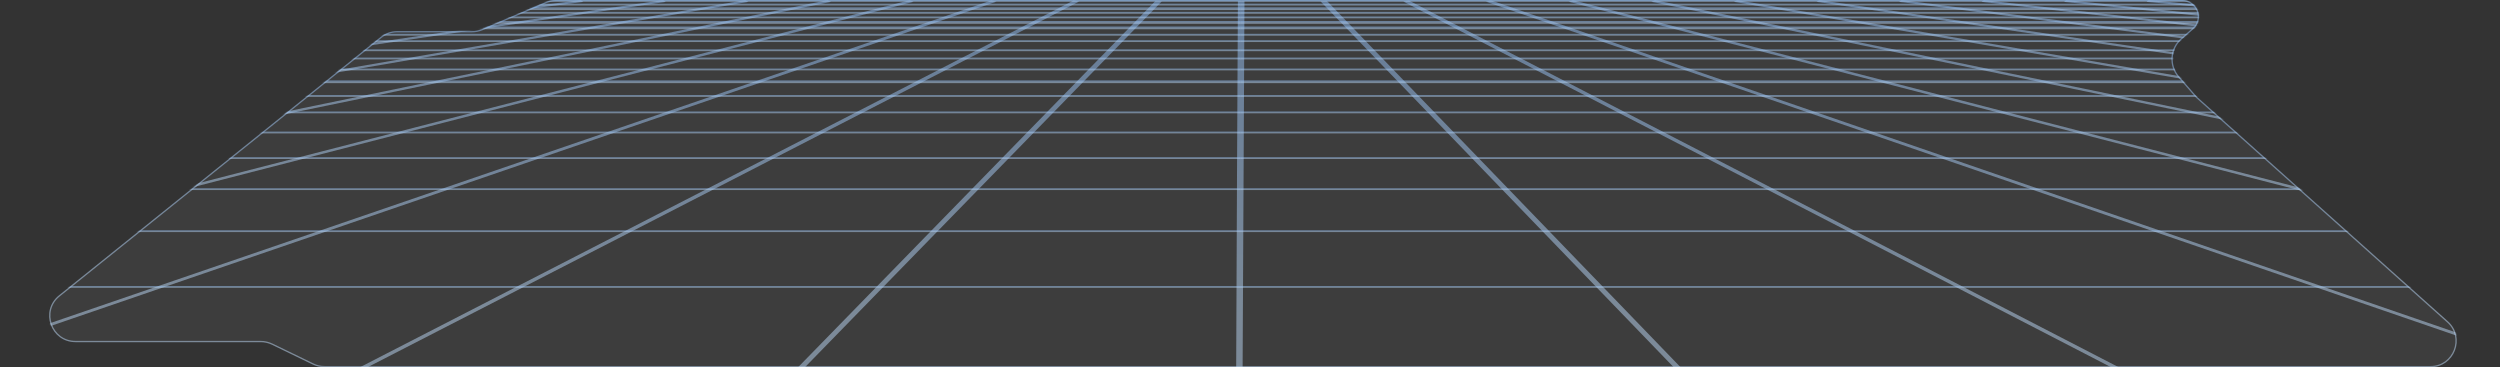 <svg width="1899" height="279" viewBox="0 0 1899 279" fill="none" xmlns="http://www.w3.org/2000/svg">
<rect x="0" y="0" width="1899" height="279" fill="#333333" stroke="none"/>
<path d="M289.193 28.005C292.744 25.152 297.163 23.597 301.718 23.597H358.469C361.156 23.597 363.815 23.056 366.288 22.006L414.355 1.591C416.827 0.541 419.486 0 422.173 0H1657.74C1664.72 0 1670.39 5.663 1670.39 12.648C1670.39 16.298 1668.81 19.77 1666.06 22.172L1657.24 29.885C1648.93 37.147 1648.07 49.768 1655.32 58.086L1668.82 73.567L1859.47 244.093C1873.16 256.333 1864.5 279 1846.14 279H246.485C243.464 279 240.482 278.315 237.763 276.998L206.646 261.917C203.927 260.599 200.945 259.914 197.924 259.914H57.332C38.447 259.914 30.084 236.149 44.807 224.322L289.193 28.005Z" fill="white" fill-opacity="0.05"/>
<path d="M1668.44 73.896L1668.46 73.919L1668.49 73.94L1859.14 244.466C1872.48 256.4 1864.04 278.5 1846.14 278.5H246.485C243.539 278.5 240.632 277.833 237.981 276.548L206.865 261.467C204.078 260.116 201.021 259.414 197.924 259.414H57.332C38.919 259.414 30.765 236.243 45.12 224.712L289.506 28.395C292.969 25.613 297.277 24.097 301.718 24.097H358.469C361.223 24.097 363.948 23.542 366.483 22.466L414.55 2.052C416.961 1.028 419.553 0.5 422.173 0.5H1657.74C1664.45 0.5 1669.89 5.939 1669.89 12.648C1669.89 16.154 1668.37 19.488 1665.73 21.795L1656.91 29.508C1648.39 36.952 1647.51 49.888 1654.95 58.414L1668.44 73.896Z" stroke="url(#paint0_linear_2054_14585)" stroke-opacity="0.5"/>
<mask id="mask0_2054_14585" style="mask-type:alpha" maskUnits="userSpaceOnUse" x="37" y="0" width="1830" height="279">
<path d="M289.193 28.005C292.744 25.152 297.163 23.597 301.718 23.597H358.469C361.156 23.597 363.815 23.056 366.288 22.006L414.355 1.591C416.827 0.541 419.486 0 422.173 0H1657.74C1664.72 0 1670.39 5.663 1670.39 12.648C1670.39 16.298 1668.81 19.77 1666.06 22.172L1657.24 29.885C1648.93 37.147 1648.07 49.768 1655.32 58.086L1668.82 73.567L1859.47 244.093C1873.16 256.333 1864.5 279 1846.14 279H246.485C243.464 279 240.482 278.315 237.763 276.998L206.646 261.917C203.927 260.599 200.945 259.914 197.924 259.914H57.332C38.447 259.914 30.084 236.149 44.807 224.322L289.193 28.005Z" fill="url(#paint1_linear_2054_14585)"/>
</mask>
<g mask="url(#mask0_2054_14585)">
<mask id="mask1_2054_14585" style="mask-type:luminance" maskUnits="userSpaceOnUse" x="0" y="0" width="69" height="7">
<path d="M0.5 0H68.898V6.387H0.5V0Z" fill="white"/>
</mask>
<g mask="url(#mask1_2054_14585)">
<path d="M65.96 0.016L0.615 4.828V6.372L67.194 1.473L65.96 0.016Z" fill="url(#paint2_linear_2054_14585)" fill-opacity="0.5"/>
</g>
<mask id="mask2_2054_14585" style="mask-type:luminance" maskUnits="userSpaceOnUse" x="0" y="0" width="131" height="13">
<path d="M0.5 0H130.783V12.23H0.5V0Z" fill="white"/>
</mask>
<g mask="url(#mask2_2054_14585)">
<path d="M128.544 0.016L0.615 10.165V11.709L129.779 1.473L128.544 0.016Z" fill="url(#paint3_linear_2054_14585)" fill-opacity="0.5"/>
</g>
<mask id="mask3_2054_14585" style="mask-type:luminance" maskUnits="userSpaceOnUse" x="0" y="0" width="193" height="19">
<path d="M0.5 0H192.667V18.073H0.5V0Z" fill="white"/>
</mask>
<g mask="url(#mask3_2054_14585)">
<path d="M191.078 0.034L0.615 16.376V17.94L192.426 1.472L191.078 0.034Z" fill="url(#paint4_linear_2054_14585)" fill-opacity="0.5"/>
</g>
<mask id="mask4_2054_14585" style="mask-type:luminance" maskUnits="userSpaceOnUse" x="0" y="0" width="258" height="26">
<path d="M0.5 0H257.809V25.863H0.5V0Z" fill="white"/>
</mask>
<g mask="url(#mask4_2054_14585)">
<path d="M253.611 0.034L0.615 23.714V25.293L255.074 1.457L253.611 0.034Z" fill="url(#paint5_linear_2054_14585)" fill-opacity="0.5"/>
</g>
<mask id="mask5_2054_14585" style="mask-type:luminance" maskUnits="userSpaceOnUse" x="0" y="0" width="320" height="35">
<path d="M0.5 0H319.693V34.628H0.5V0Z" fill="white"/>
</mask>
<g mask="url(#mask5_2054_14585)">
<path d="M316.131 0.034L0.615 32.528V34.126L317.722 1.457L316.131 0.034Z" fill="url(#paint6_linear_2054_14585)" fill-opacity="0.5"/>
</g>
<mask id="mask6_2054_14585" style="mask-type:luminance" maskUnits="userSpaceOnUse" x="0" y="0" width="382" height="46">
<path d="M0.5 0H381.578V45.34H0.5V0Z" fill="white"/>
</mask>
<g mask="url(#mask6_2054_14585)">
<path d="M378.601 0.049L0.615 43.304V44.902L380.42 1.437L378.601 0.049Z" fill="url(#paint7_linear_2054_14585)" fill-opacity="0.5"/>
</g>
<mask id="mask7_2054_14585" style="mask-type:luminance" maskUnits="userSpaceOnUse" x="0" y="0" width="444" height="59">
<path d="M0.5 0H443.462V58.973H0.5V0Z" fill="white"/>
</mask>
<g mask="url(#mask7_2054_14585)">
<path d="M441.134 0.049L0.615 56.766V58.402L443.068 1.437L441.134 0.049Z" fill="url(#paint8_linear_2054_14585)" fill-opacity="0.5"/>
</g>
<mask id="mask8_2054_14585" style="mask-type:luminance" maskUnits="userSpaceOnUse" x="0" y="0" width="509" height="77">
<path d="M0.5 0H508.603V76.502H0.5V0Z" fill="white"/>
</mask>
<g mask="url(#mask8_2054_14585)">
<path d="M503.604 0.068L0.615 74.06V75.726L505.767 1.419L503.604 0.068Z" fill="url(#paint9_linear_2054_14585)" fill-opacity="0.5"/>
</g>
<mask id="mask9_2054_14585" style="mask-type:luminance" maskUnits="userSpaceOnUse" x="0" y="0" width="571" height="99">
<path d="M0.5 0H570.488V98.9H0.5V0Z" fill="white"/>
</mask>
<g mask="url(#mask9_2054_14585)">
<path d="M566.01 0.103L0.615 97.123V98.847L568.542 1.403L566.01 0.103Z" fill="url(#paint10_linear_2054_14585)" fill-opacity="0.5"/>
</g>
<mask id="mask10_2054_14585" style="mask-type:luminance" maskUnits="userSpaceOnUse" x="0" y="0" width="633" height="133">
<path d="M0.5 0H632.372V132.01H0.5V0Z" fill="white"/>
</mask>
<g mask="url(#mask10_2054_14585)">
<path d="M628.416 0.122L0.615 129.389V131.215L631.304 1.37L628.416 0.122Z" fill="url(#paint11_linear_2054_14585)" fill-opacity="0.5"/>
</g>
<mask id="mask11_2054_14585" style="mask-type:luminance" maskUnits="userSpaceOnUse" x="0" y="0" width="695" height="181">
<path d="M0.5 0H694.257V180.701H0.5V0Z" fill="white"/>
</mask>
<g mask="url(#mask11_2054_14585)">
<path d="M690.835 0.175L0.615 177.768V179.735L694.066 1.316L690.835 0.175Z" fill="url(#paint12_linear_2054_14585)" fill-opacity="0.5"/>
</g>
<mask id="mask12_2054_14585" style="mask-type:luminance" maskUnits="userSpaceOnUse" x="0" y="0" width="760" height="262">
<path d="M0.5 0H759.398V261.528H0.5V0Z" fill="white"/>
</mask>
<g mask="url(#mask12_2054_14585)">
<path d="M753.126 0.264L0.615 258.307V260.59L756.943 1.245L753.126 0.264Z" fill="url(#paint13_linear_2054_14585)" fill-opacity="0.5"/>
</g>
<mask id="mask13_2054_14585" style="mask-type:luminance" maskUnits="userSpaceOnUse" x="270" y="0" width="552" height="279">
<path d="M270.834 0H821.279V279H270.834V0Z" fill="white"/>
</mask>
<g mask="url(#mask13_2054_14585)">
<path d="M815.481 0.368L273.217 279.056H278.968L819.769 1.121L815.481 0.368Z" fill="url(#paint14_linear_2054_14585)" fill-opacity="0.5"/>
</g>
<mask id="mask14_2054_14585" style="mask-type:luminance" maskUnits="userSpaceOnUse" x="603" y="0" width="281" height="280">
<path d="M603.055 0.545H883.163V279.001H603.055V0.545Z" fill="white"/>
</mask>
<g mask="url(#mask14_2054_14585)">
<path d="M877.822 0.545L606.111 279.058H611.34L882.581 0.948L877.822 0.545Z" fill="url(#paint15_linear_2054_14585)" fill-opacity="0.5"/>
</g>
<mask id="mask15_2054_14585" style="mask-type:luminance" maskUnits="userSpaceOnUse" x="938" y="0" width="11" height="280">
<path d="M938.537 0.545H948.308V279.001H938.537V0.545Z" fill="white"/>
</mask>
<g mask="url(#mask15_2054_14585)">
<path d="M940.298 0.754L938.898 279.058H943.886L945.298 0.754H940.298Z" fill="url(#paint16_linear_2054_14585)" fill-opacity="0.5"/>
</g>
<path d="M0.5 9.022H942.192V10.41H0.5V9.022Z" fill="url(#paint17_linear_2054_14585)" fill-opacity="0.5"/>
<path d="M0.5 5.552H942.192V7.634H0.5V5.552Z" fill="url(#paint18_linear_2054_14585)" fill-opacity="0.5"/>
<path d="M0.5 2.776H942.192V4.164H0.5V2.776Z" fill="url(#paint19_linear_2054_14585)" fill-opacity="0.5"/>
<mask id="mask16_2054_14585" style="mask-type:luminance" maskUnits="userSpaceOnUse" x="0" y="0" width="946" height="2">
<path d="M0.5 0H945.051V1.518H0.5V0Z" fill="white"/>
</mask>
<g mask="url(#mask16_2054_14585)">
<path d="M0.615 0H942.826V1.491H0.615V0Z" fill="url(#paint20_linear_2054_14585)" fill-opacity="0.5"/>
</g>
<path d="M0.5 12.492H942.192V13.88H0.5V12.492Z" fill="url(#paint21_linear_2054_14585)" fill-opacity="0.5"/>
<path d="M0.5 15.963H942.192V18.045H0.5V15.963Z" fill="url(#paint22_linear_2054_14585)" fill-opacity="0.5"/>
<path d="M0.5 20.127H942.192V22.209H0.5V20.127Z" fill="url(#paint23_linear_2054_14585)" fill-opacity="0.5"/>
<path d="M0.5 25.679H942.192V27.067H0.5V25.679Z" fill="url(#paint24_linear_2054_14585)" fill-opacity="0.5"/>
<path d="M0.5 30.537H942.192V31.925H0.5V30.537Z" fill="url(#paint25_linear_2054_14585)" fill-opacity="0.5"/>
<path d="M0.5 37.478H942.192V38.866H0.5V37.478Z" fill="url(#paint26_linear_2054_14585)" fill-opacity="0.5"/>
<path d="M0.5 43.724H942.192V45.112H0.5V43.724Z" fill="url(#paint27_linear_2054_14585)" fill-opacity="0.5"/>
<path d="M0.5 52.052H942.192V53.44H0.5V52.052Z" fill="url(#paint28_linear_2054_14585)" fill-opacity="0.5"/>
<path d="M0.5 61.074H942.192V63.156H0.5V61.074Z" fill="url(#paint29_linear_2054_14585)" fill-opacity="0.5"/>
<path d="M0.5 72.179H942.192V73.567H0.5V72.179Z" fill="url(#paint30_linear_2054_14585)" fill-opacity="0.5"/>
<path d="M0.5 84.672H942.192V86.06H0.5V84.672Z" fill="url(#paint31_linear_2054_14585)" fill-opacity="0.5"/>
<path d="M0.5 99.94H942.192V101.328H0.5V99.94Z" fill="url(#paint32_linear_2054_14585)" fill-opacity="0.5"/>
<path d="M0.5 119.373H942.192V120.761H0.5V119.373Z" fill="url(#paint33_linear_2054_14585)" fill-opacity="0.5"/>
<path d="M0.5 142.97H942.192V144.358H0.5V142.97Z" fill="url(#paint34_linear_2054_14585)" fill-opacity="0.5"/>
<path d="M0.5 174.896H941.148V176.284H0.5V174.896Z" fill="url(#paint35_linear_2054_14585)" fill-opacity="0.5"/>
<path d="M0.5 217.231H941.148V218.619H0.5V217.231Z" fill="url(#paint36_linear_2054_14585)" fill-opacity="0.5"/>
<mask id="mask17_2054_14585" style="mask-type:luminance" maskUnits="userSpaceOnUse" x="1000" y="0" width="278" height="280">
<path d="M1000.42 0.545H1277.27V279.001H1000.42V0.545Z" fill="white"/>
</mask>
<g mask="url(#mask17_2054_14585)">
<path d="M1003 0.948L1271.43 279.058H1276.66L1007.76 0.545L1003 0.948Z" fill="url(#paint37_linear_2054_14585)" fill-opacity="0.5"/>
</g>
<mask id="mask18_2054_14585" style="mask-type:luminance" maskUnits="userSpaceOnUse" x="1065" y="0" width="548" height="279">
<path d="M1065.56 0H1612.75V279H1065.56V0Z" fill="white"/>
</mask>
<g mask="url(#mask18_2054_14585)">
<path d="M1065.83 1.121L1603.81 279.056H1609.56L1070.1 0.368L1065.83 1.121Z" fill="url(#paint38_linear_2054_14585)" fill-opacity="0.5"/>
</g>
<mask id="mask19_2054_14585" style="mask-type:luminance" maskUnits="userSpaceOnUse" x="1127" y="0" width="750" height="259">
<path d="M1127.45 0H1876.58V258.607H1127.45V0Z" fill="white"/>
</mask>
<g mask="url(#mask19_2054_14585)">
<path d="M1128.65 1.245L1876.46 258.555V256.272L1132.46 0.264L1128.65 1.245Z" fill="url(#paint39_linear_2054_14585)" fill-opacity="0.5"/>
</g>
<mask id="mask20_2054_14585" style="mask-type:luminance" maskUnits="userSpaceOnUse" x="1189" y="0" width="688" height="179">
<path d="M1189.33 0H1876.57V178.753H1189.33V0Z" fill="white"/>
</mask>
<g mask="url(#mask20_2054_14585)">
<path d="M1191.52 1.316L1876.46 178.015V176.03L1194.75 0.175L1191.52 1.316Z" fill="url(#paint40_linear_2054_14585)" fill-opacity="0.5"/>
</g>
<mask id="mask21_2054_14585" style="mask-type:luminance" maskUnits="userSpaceOnUse" x="1251" y="0" width="626" height="131">
<path d="M1251.22 0H1876.57V130.062H1251.22V0Z" fill="white"/>
</mask>
<g mask="url(#mask21_2054_14585)">
<path d="M1254.29 1.37L1876.46 129.724V127.917L1257.17 0.122L1254.29 1.37Z" fill="url(#paint41_linear_2054_14585)" fill-opacity="0.5"/>
</g>
<mask id="mask22_2054_14585" style="mask-type:luminance" maskUnits="userSpaceOnUse" x="1316" y="0" width="561" height="98">
<path d="M1316.36 0H1876.57V97.926H1316.36V0Z" fill="white"/>
</mask>
<g mask="url(#mask22_2054_14585)">
<path d="M1317.06 1.403L1876.46 97.565V95.826L1319.58 0.103L1317.06 1.403Z" fill="url(#paint42_linear_2054_14585)" fill-opacity="0.5"/>
</g>
<mask id="mask23_2054_14585" style="mask-type:luminance" maskUnits="userSpaceOnUse" x="1378" y="0" width="499" height="76">
<path d="M1378.24 0H1876.57V75.528H1378.24V0Z" fill="white"/>
</mask>
<g mask="url(#mask23_2054_14585)">
<path d="M1379.82 1.419L1876.46 74.585V72.919L1381.98 0.068L1379.82 1.419Z" fill="url(#paint43_linear_2054_14585)" fill-opacity="0.5"/>
</g>
<mask id="mask24_2054_14585" style="mask-type:luminance" maskUnits="userSpaceOnUse" x="1440" y="0" width="437" height="58">
<path d="M1440.13 0H1876.57V57.999H1440.13V0Z" fill="white"/>
</mask>
<g mask="url(#mask24_2054_14585)">
<path d="M1442.52 1.437L1876.46 57.364V55.732L1444.45 0.049L1442.52 1.437Z" fill="url(#paint44_linear_2054_14585)" fill-opacity="0.5"/>
</g>
<mask id="mask25_2054_14585" style="mask-type:luminance" maskUnits="userSpaceOnUse" x="1502" y="0" width="375" height="45">
<path d="M1502.01 0H1876.57V44.366H1502.01V0Z" fill="white"/>
</mask>
<g mask="url(#mask25_2054_14585)">
<path d="M1505.16 1.437L1876.45 43.989V42.372L1506.98 0.049L1505.16 1.437Z" fill="url(#paint45_linear_2054_14585)" fill-opacity="0.5"/>
</g>
<mask id="mask26_2054_14585" style="mask-type:luminance" maskUnits="userSpaceOnUse" x="1567" y="0" width="310" height="34">
<path d="M1567.15 0H1876.58V33.654H1567.15V0Z" fill="white"/>
</mask>
<g mask="url(#mask26_2054_14585)">
<path d="M1567.86 1.457L1876.46 33.281V31.683L1569.45 0.034L1567.86 1.457Z" fill="url(#paint46_linear_2054_14585)" fill-opacity="0.5"/>
</g>
<mask id="mask27_2054_14585" style="mask-type:luminance" maskUnits="userSpaceOnUse" x="1629" y="0" width="248" height="25">
<path d="M1629.03 0H1876.57V24.89H1629.03V0Z" fill="white"/>
</mask>
<g mask="url(#mask27_2054_14585)">
<path d="M1630.51 1.457L1876.46 24.505V22.942L1631.98 0.034L1630.51 1.457Z" fill="url(#paint47_linear_2054_14585)" fill-opacity="0.5"/>
</g>
<mask id="mask28_2054_14585" style="mask-type:luminance" maskUnits="userSpaceOnUse" x="1690" y="0" width="187" height="19">
<path d="M1690.92 0H1876.58V18.073H1690.92V0Z" fill="white"/>
</mask>
<g mask="url(#mask28_2054_14585)">
<path d="M1693.16 1.472L1876.46 17.221V15.657L1694.51 0.034L1693.16 1.472Z" fill="url(#paint48_linear_2054_14585)" fill-opacity="0.5"/>
</g>
<mask id="mask29_2054_14585" style="mask-type:luminance" maskUnits="userSpaceOnUse" x="1752" y="0" width="125" height="12">
<path d="M1752.81 0H1876.58V11.256H1752.81V0Z" fill="white"/>
</mask>
<g mask="url(#mask29_2054_14585)">
<path d="M1755.81 1.473L1876.46 11.04V9.495L1757.09 0.016L1755.81 1.473Z" fill="url(#paint49_linear_2054_14585)" fill-opacity="0.5"/>
</g>
<mask id="mask30_2054_14585" style="mask-type:luminance" maskUnits="userSpaceOnUse" x="1817" y="0" width="60" height="7">
<path d="M1817.95 0H1876.57V6.387H1817.95V0Z" fill="white"/>
</mask>
<g mask="url(#mask30_2054_14585)">
<path d="M1818.39 1.473L1876.46 5.741V4.211L1819.62 0.016L1818.39 1.473Z" fill="url(#paint50_linear_2054_14585)" fill-opacity="0.5"/>
</g>
<path d="M942.191 9.022H1876.58V10.411H942.191V9.022Z" fill="url(#paint51_linear_2054_14585)" fill-opacity="0.5"/>
<path d="M942.191 5.552H1876.58V7.634H942.191V5.552Z" fill="url(#paint52_linear_2054_14585)" fill-opacity="0.5"/>
<path d="M942.191 2.776H1876.58V4.164H942.191V2.776Z" fill="url(#paint53_linear_2054_14585)" fill-opacity="0.5"/>
<mask id="mask31_2054_14585" style="mask-type:luminance" maskUnits="userSpaceOnUse" x="941" y="0" width="936" height="2">
<path d="M941.793 0H1876.57V1.518H941.793V0Z" fill="white"/>
</mask>
<g mask="url(#mask31_2054_14585)">
<path d="M942.826 0H1876.46V1.491H942.826V0Z" fill="url(#paint54_linear_2054_14585)" fill-opacity="0.5"/>
</g>
<path d="M942.191 12.492H1876.58V13.88H942.191V12.492Z" fill="url(#paint55_linear_2054_14585)" fill-opacity="0.5"/>
<path d="M942.191 15.963H1876.58V18.045H942.191V15.963Z" fill="url(#paint56_linear_2054_14585)" fill-opacity="0.5"/>
<path d="M942.191 20.127H1876.58V22.209H942.191V20.127Z" fill="url(#paint57_linear_2054_14585)" fill-opacity="0.5"/>
<path d="M942.191 25.679H1876.58V27.067H942.191V25.679Z" fill="url(#paint58_linear_2054_14585)" fill-opacity="0.5"/>
<path d="M942.191 30.537H1876.58V31.925H942.191V30.537Z" fill="url(#paint59_linear_2054_14585)" fill-opacity="0.5"/>
<path d="M942.191 37.477H1876.58V38.866H942.191V37.477Z" fill="url(#paint60_linear_2054_14585)" fill-opacity="0.5"/>
<path d="M942.191 43.724H1876.58V45.112H942.191V43.724Z" fill="url(#paint61_linear_2054_14585)" fill-opacity="0.5"/>
<path d="M942.191 52.052H1876.58V53.44H942.191V52.052Z" fill="url(#paint62_linear_2054_14585)" fill-opacity="0.5"/>
<path d="M942.191 61.074H1876.58V63.156H942.191V61.074Z" fill="url(#paint63_linear_2054_14585)" fill-opacity="0.5"/>
<path d="M942.191 72.179H1876.58V73.567H942.191V72.179Z" fill="url(#paint64_linear_2054_14585)" fill-opacity="0.5"/>
<path d="M942.191 84.672H1876.58V86.06H942.191V84.672Z" fill="url(#paint65_linear_2054_14585)" fill-opacity="0.5"/>
<path d="M942.191 99.94H1876.58V101.328H942.191V99.94Z" fill="url(#paint66_linear_2054_14585)" fill-opacity="0.5"/>
<path d="M942.191 119.373H1876.58V120.761H942.191V119.373Z" fill="url(#paint67_linear_2054_14585)" fill-opacity="0.5"/>
<path d="M942.191 142.97H1876.58V144.358H942.191V142.97Z" fill="url(#paint68_linear_2054_14585)" fill-opacity="0.5"/>
<path d="M941.148 174.896H1876.58V176.284H941.148V174.896Z" fill="url(#paint69_linear_2054_14585)" fill-opacity="0.5"/>
<path d="M941.148 217.231H1876.58V218.62H941.148V217.231Z" fill="url(#paint70_linear_2054_14585)" fill-opacity="0.5"/>
</g>
<defs>
<linearGradient id="paint0_linear_2054_14585" x1="949.5" y1="0" x2="949.5" y2="279" gradientUnits="userSpaceOnUse">
<stop stop-color="#8FBDF5"/>
<stop offset="0.849" stop-color="#BBD8F6"/>
</linearGradient>
<linearGradient id="paint1_linear_2054_14585" x1="949.5" y1="0" x2="949.5" y2="279" gradientUnits="userSpaceOnUse">
<stop stop-color="#8FBDF5"/>
<stop offset="0.849" stop-color="#BBD8F6"/>
</linearGradient>
<linearGradient id="paint2_linear_2054_14585" x1="33.905" y1="0.016" x2="33.905" y2="6.372" gradientUnits="userSpaceOnUse">
<stop stop-color="#8FBDF5"/>
<stop offset="0.849" stop-color="#BBD8F6"/>
</linearGradient>
<linearGradient id="paint3_linear_2054_14585" x1="65.197" y1="0.016" x2="65.197" y2="11.709" gradientUnits="userSpaceOnUse">
<stop stop-color="#8FBDF5"/>
<stop offset="0.849" stop-color="#BBD8F6"/>
</linearGradient>
<linearGradient id="paint4_linear_2054_14585" x1="96.521" y1="0.034" x2="96.521" y2="17.94" gradientUnits="userSpaceOnUse">
<stop stop-color="#8FBDF5"/>
<stop offset="0.849" stop-color="#BBD8F6"/>
</linearGradient>
<linearGradient id="paint5_linear_2054_14585" x1="127.845" y1="0.034" x2="127.845" y2="25.293" gradientUnits="userSpaceOnUse">
<stop stop-color="#8FBDF5"/>
<stop offset="0.849" stop-color="#BBD8F6"/>
</linearGradient>
<linearGradient id="paint6_linear_2054_14585" x1="159.169" y1="0.034" x2="159.169" y2="34.126" gradientUnits="userSpaceOnUse">
<stop stop-color="#8FBDF5"/>
<stop offset="0.849" stop-color="#BBD8F6"/>
</linearGradient>
<linearGradient id="paint7_linear_2054_14585" x1="190.518" y1="0.049" x2="190.518" y2="44.902" gradientUnits="userSpaceOnUse">
<stop stop-color="#8FBDF5"/>
<stop offset="0.849" stop-color="#BBD8F6"/>
</linearGradient>
<linearGradient id="paint8_linear_2054_14585" x1="221.842" y1="0.049" x2="221.842" y2="58.402" gradientUnits="userSpaceOnUse">
<stop stop-color="#8FBDF5"/>
<stop offset="0.849" stop-color="#BBD8F6"/>
</linearGradient>
<linearGradient id="paint9_linear_2054_14585" x1="253.191" y1="0.068" x2="253.191" y2="75.726" gradientUnits="userSpaceOnUse">
<stop stop-color="#8FBDF5"/>
<stop offset="0.849" stop-color="#BBD8F6"/>
</linearGradient>
<linearGradient id="paint10_linear_2054_14585" x1="284.579" y1="0.103" x2="284.579" y2="98.847" gradientUnits="userSpaceOnUse">
<stop stop-color="#8FBDF5"/>
<stop offset="0.849" stop-color="#BBD8F6"/>
</linearGradient>
<linearGradient id="paint11_linear_2054_14585" x1="315.96" y1="0.122" x2="315.96" y2="131.215" gradientUnits="userSpaceOnUse">
<stop stop-color="#8FBDF5"/>
<stop offset="0.849" stop-color="#BBD8F6"/>
</linearGradient>
<linearGradient id="paint12_linear_2054_14585" x1="347.341" y1="0.175" x2="347.341" y2="179.735" gradientUnits="userSpaceOnUse">
<stop stop-color="#8FBDF5"/>
<stop offset="0.849" stop-color="#BBD8F6"/>
</linearGradient>
<linearGradient id="paint13_linear_2054_14585" x1="378.779" y1="0.264" x2="378.779" y2="260.59" gradientUnits="userSpaceOnUse">
<stop stop-color="#8FBDF5"/>
<stop offset="0.849" stop-color="#BBD8F6"/>
</linearGradient>
<linearGradient id="paint14_linear_2054_14585" x1="546.493" y1="0.368" x2="546.493" y2="279.056" gradientUnits="userSpaceOnUse">
<stop stop-color="#8FBDF5"/>
<stop offset="0.849" stop-color="#BBD8F6"/>
</linearGradient>
<linearGradient id="paint15_linear_2054_14585" x1="744.346" y1="0.545" x2="744.346" y2="279.058" gradientUnits="userSpaceOnUse">
<stop stop-color="#8FBDF5"/>
<stop offset="0.849" stop-color="#BBD8F6"/>
</linearGradient>
<linearGradient id="paint16_linear_2054_14585" x1="942.098" y1="0.754" x2="942.098" y2="279.058" gradientUnits="userSpaceOnUse">
<stop stop-color="#8FBDF5"/>
<stop offset="0.849" stop-color="#BBD8F6"/>
</linearGradient>
<linearGradient id="paint17_linear_2054_14585" x1="471.346" y1="9.022" x2="471.346" y2="10.41" gradientUnits="userSpaceOnUse">
<stop stop-color="#8FBDF5"/>
<stop offset="0.849" stop-color="#BBD8F6"/>
</linearGradient>
<linearGradient id="paint18_linear_2054_14585" x1="471.346" y1="5.552" x2="471.346" y2="7.634" gradientUnits="userSpaceOnUse">
<stop stop-color="#8FBDF5"/>
<stop offset="0.849" stop-color="#BBD8F6"/>
</linearGradient>
<linearGradient id="paint19_linear_2054_14585" x1="471.346" y1="2.776" x2="471.346" y2="4.164" gradientUnits="userSpaceOnUse">
<stop stop-color="#8FBDF5"/>
<stop offset="0.849" stop-color="#BBD8F6"/>
</linearGradient>
<linearGradient id="paint20_linear_2054_14585" x1="471.72" y1="0" x2="471.72" y2="1.491" gradientUnits="userSpaceOnUse">
<stop stop-color="#8FBDF5"/>
<stop offset="0.849" stop-color="#BBD8F6"/>
</linearGradient>
<linearGradient id="paint21_linear_2054_14585" x1="471.346" y1="12.492" x2="471.346" y2="13.88" gradientUnits="userSpaceOnUse">
<stop stop-color="#8FBDF5"/>
<stop offset="0.849" stop-color="#BBD8F6"/>
</linearGradient>
<linearGradient id="paint22_linear_2054_14585" x1="471.346" y1="15.963" x2="471.346" y2="18.045" gradientUnits="userSpaceOnUse">
<stop stop-color="#8FBDF5"/>
<stop offset="0.849" stop-color="#BBD8F6"/>
</linearGradient>
<linearGradient id="paint23_linear_2054_14585" x1="471.346" y1="20.127" x2="471.346" y2="22.209" gradientUnits="userSpaceOnUse">
<stop stop-color="#8FBDF5"/>
<stop offset="0.849" stop-color="#BBD8F6"/>
</linearGradient>
<linearGradient id="paint24_linear_2054_14585" x1="471.346" y1="25.679" x2="471.346" y2="27.067" gradientUnits="userSpaceOnUse">
<stop stop-color="#8FBDF5"/>
<stop offset="0.849" stop-color="#BBD8F6"/>
</linearGradient>
<linearGradient id="paint25_linear_2054_14585" x1="471.346" y1="30.537" x2="471.346" y2="31.925" gradientUnits="userSpaceOnUse">
<stop stop-color="#8FBDF5"/>
<stop offset="0.849" stop-color="#BBD8F6"/>
</linearGradient>
<linearGradient id="paint26_linear_2054_14585" x1="471.346" y1="37.478" x2="471.346" y2="38.866" gradientUnits="userSpaceOnUse">
<stop stop-color="#8FBDF5"/>
<stop offset="0.849" stop-color="#BBD8F6"/>
</linearGradient>
<linearGradient id="paint27_linear_2054_14585" x1="471.346" y1="43.724" x2="471.346" y2="45.112" gradientUnits="userSpaceOnUse">
<stop stop-color="#8FBDF5"/>
<stop offset="0.849" stop-color="#BBD8F6"/>
</linearGradient>
<linearGradient id="paint28_linear_2054_14585" x1="471.346" y1="52.052" x2="471.346" y2="53.44" gradientUnits="userSpaceOnUse">
<stop stop-color="#8FBDF5"/>
<stop offset="0.849" stop-color="#BBD8F6"/>
</linearGradient>
<linearGradient id="paint29_linear_2054_14585" x1="471.346" y1="61.074" x2="471.346" y2="63.156" gradientUnits="userSpaceOnUse">
<stop stop-color="#8FBDF5"/>
<stop offset="0.849" stop-color="#BBD8F6"/>
</linearGradient>
<linearGradient id="paint30_linear_2054_14585" x1="471.346" y1="72.179" x2="471.346" y2="73.567" gradientUnits="userSpaceOnUse">
<stop stop-color="#8FBDF5"/>
<stop offset="0.849" stop-color="#BBD8F6"/>
</linearGradient>
<linearGradient id="paint31_linear_2054_14585" x1="471.346" y1="84.672" x2="471.346" y2="86.06" gradientUnits="userSpaceOnUse">
<stop stop-color="#8FBDF5"/>
<stop offset="0.849" stop-color="#BBD8F6"/>
</linearGradient>
<linearGradient id="paint32_linear_2054_14585" x1="471.346" y1="99.94" x2="471.346" y2="101.328" gradientUnits="userSpaceOnUse">
<stop stop-color="#8FBDF5"/>
<stop offset="0.849" stop-color="#BBD8F6"/>
</linearGradient>
<linearGradient id="paint33_linear_2054_14585" x1="471.346" y1="119.373" x2="471.346" y2="120.761" gradientUnits="userSpaceOnUse">
<stop stop-color="#8FBDF5"/>
<stop offset="0.849" stop-color="#BBD8F6"/>
</linearGradient>
<linearGradient id="paint34_linear_2054_14585" x1="471.346" y1="142.97" x2="471.346" y2="144.358" gradientUnits="userSpaceOnUse">
<stop stop-color="#8FBDF5"/>
<stop offset="0.849" stop-color="#BBD8F6"/>
</linearGradient>
<linearGradient id="paint35_linear_2054_14585" x1="470.824" y1="174.896" x2="470.824" y2="176.284" gradientUnits="userSpaceOnUse">
<stop stop-color="#8FBDF5"/>
<stop offset="0.849" stop-color="#BBD8F6"/>
</linearGradient>
<linearGradient id="paint36_linear_2054_14585" x1="470.824" y1="217.231" x2="470.824" y2="218.619" gradientUnits="userSpaceOnUse">
<stop stop-color="#8FBDF5"/>
<stop offset="0.849" stop-color="#BBD8F6"/>
</linearGradient>
<linearGradient id="paint37_linear_2054_14585" x1="1139.83" y1="0.545" x2="1139.83" y2="279.058" gradientUnits="userSpaceOnUse">
<stop stop-color="#8FBDF5"/>
<stop offset="0.849" stop-color="#BBD8F6"/>
</linearGradient>
<linearGradient id="paint38_linear_2054_14585" x1="1337.69" y1="0.368" x2="1337.69" y2="279.056" gradientUnits="userSpaceOnUse">
<stop stop-color="#8FBDF5"/>
<stop offset="0.849" stop-color="#BBD8F6"/>
</linearGradient>
<linearGradient id="paint39_linear_2054_14585" x1="1502.55" y1="0.264" x2="1502.55" y2="258.555" gradientUnits="userSpaceOnUse">
<stop stop-color="#8FBDF5"/>
<stop offset="0.849" stop-color="#BBD8F6"/>
</linearGradient>
<linearGradient id="paint40_linear_2054_14585" x1="1533.99" y1="0.175" x2="1533.99" y2="178.015" gradientUnits="userSpaceOnUse">
<stop stop-color="#8FBDF5"/>
<stop offset="0.849" stop-color="#BBD8F6"/>
</linearGradient>
<linearGradient id="paint41_linear_2054_14585" x1="1565.38" y1="0.122" x2="1565.38" y2="129.724" gradientUnits="userSpaceOnUse">
<stop stop-color="#8FBDF5"/>
<stop offset="0.849" stop-color="#BBD8F6"/>
</linearGradient>
<linearGradient id="paint42_linear_2054_14585" x1="1596.76" y1="0.103" x2="1596.76" y2="97.565" gradientUnits="userSpaceOnUse">
<stop stop-color="#8FBDF5"/>
<stop offset="0.849" stop-color="#BBD8F6"/>
</linearGradient>
<linearGradient id="paint43_linear_2054_14585" x1="1628.14" y1="0.068" x2="1628.14" y2="74.585" gradientUnits="userSpaceOnUse">
<stop stop-color="#8FBDF5"/>
<stop offset="0.849" stop-color="#BBD8F6"/>
</linearGradient>
<linearGradient id="paint44_linear_2054_14585" x1="1659.49" y1="0.049" x2="1659.49" y2="57.364" gradientUnits="userSpaceOnUse">
<stop stop-color="#8FBDF5"/>
<stop offset="0.849" stop-color="#BBD8F6"/>
</linearGradient>
<linearGradient id="paint45_linear_2054_14585" x1="1690.81" y1="0.049" x2="1690.81" y2="43.989" gradientUnits="userSpaceOnUse">
<stop stop-color="#8FBDF5"/>
<stop offset="0.849" stop-color="#BBD8F6"/>
</linearGradient>
<linearGradient id="paint46_linear_2054_14585" x1="1722.16" y1="0.034" x2="1722.16" y2="33.281" gradientUnits="userSpaceOnUse">
<stop stop-color="#8FBDF5"/>
<stop offset="0.849" stop-color="#BBD8F6"/>
</linearGradient>
<linearGradient id="paint47_linear_2054_14585" x1="1753.48" y1="0.034" x2="1753.48" y2="24.505" gradientUnits="userSpaceOnUse">
<stop stop-color="#8FBDF5"/>
<stop offset="0.849" stop-color="#BBD8F6"/>
</linearGradient>
<linearGradient id="paint48_linear_2054_14585" x1="1784.81" y1="0.034" x2="1784.81" y2="17.221" gradientUnits="userSpaceOnUse">
<stop stop-color="#8FBDF5"/>
<stop offset="0.849" stop-color="#BBD8F6"/>
</linearGradient>
<linearGradient id="paint49_linear_2054_14585" x1="1816.13" y1="0.016" x2="1816.13" y2="11.04" gradientUnits="userSpaceOnUse">
<stop stop-color="#8FBDF5"/>
<stop offset="0.849" stop-color="#BBD8F6"/>
</linearGradient>
<linearGradient id="paint50_linear_2054_14585" x1="1847.42" y1="0.016" x2="1847.42" y2="5.741" gradientUnits="userSpaceOnUse">
<stop stop-color="#8FBDF5"/>
<stop offset="0.849" stop-color="#BBD8F6"/>
</linearGradient>
<linearGradient id="paint51_linear_2054_14585" x1="1409.38" y1="9.022" x2="1409.38" y2="10.411" gradientUnits="userSpaceOnUse">
<stop stop-color="#8FBDF5"/>
<stop offset="0.849" stop-color="#BBD8F6"/>
</linearGradient>
<linearGradient id="paint52_linear_2054_14585" x1="1409.38" y1="5.552" x2="1409.38" y2="7.634" gradientUnits="userSpaceOnUse">
<stop stop-color="#8FBDF5"/>
<stop offset="0.849" stop-color="#BBD8F6"/>
</linearGradient>
<linearGradient id="paint53_linear_2054_14585" x1="1409.38" y1="2.776" x2="1409.38" y2="4.164" gradientUnits="userSpaceOnUse">
<stop stop-color="#8FBDF5"/>
<stop offset="0.849" stop-color="#BBD8F6"/>
</linearGradient>
<linearGradient id="paint54_linear_2054_14585" x1="1409.64" y1="0" x2="1409.64" y2="1.491" gradientUnits="userSpaceOnUse">
<stop stop-color="#8FBDF5"/>
<stop offset="0.849" stop-color="#BBD8F6"/>
</linearGradient>
<linearGradient id="paint55_linear_2054_14585" x1="1409.38" y1="12.492" x2="1409.38" y2="13.88" gradientUnits="userSpaceOnUse">
<stop stop-color="#8FBDF5"/>
<stop offset="0.849" stop-color="#BBD8F6"/>
</linearGradient>
<linearGradient id="paint56_linear_2054_14585" x1="1409.38" y1="15.963" x2="1409.38" y2="18.045" gradientUnits="userSpaceOnUse">
<stop stop-color="#8FBDF5"/>
<stop offset="0.849" stop-color="#BBD8F6"/>
</linearGradient>
<linearGradient id="paint57_linear_2054_14585" x1="1409.38" y1="20.127" x2="1409.38" y2="22.209" gradientUnits="userSpaceOnUse">
<stop stop-color="#8FBDF5"/>
<stop offset="0.849" stop-color="#BBD8F6"/>
</linearGradient>
<linearGradient id="paint58_linear_2054_14585" x1="1409.38" y1="25.679" x2="1409.38" y2="27.067" gradientUnits="userSpaceOnUse">
<stop stop-color="#8FBDF5"/>
<stop offset="0.849" stop-color="#BBD8F6"/>
</linearGradient>
<linearGradient id="paint59_linear_2054_14585" x1="1409.38" y1="30.537" x2="1409.38" y2="31.925" gradientUnits="userSpaceOnUse">
<stop stop-color="#8FBDF5"/>
<stop offset="0.849" stop-color="#BBD8F6"/>
</linearGradient>
<linearGradient id="paint60_linear_2054_14585" x1="1409.38" y1="37.477" x2="1409.38" y2="38.866" gradientUnits="userSpaceOnUse">
<stop stop-color="#8FBDF5"/>
<stop offset="0.849" stop-color="#BBD8F6"/>
</linearGradient>
<linearGradient id="paint61_linear_2054_14585" x1="1409.38" y1="43.724" x2="1409.38" y2="45.112" gradientUnits="userSpaceOnUse">
<stop stop-color="#8FBDF5"/>
<stop offset="0.849" stop-color="#BBD8F6"/>
</linearGradient>
<linearGradient id="paint62_linear_2054_14585" x1="1409.38" y1="52.052" x2="1409.38" y2="53.44" gradientUnits="userSpaceOnUse">
<stop stop-color="#8FBDF5"/>
<stop offset="0.849" stop-color="#BBD8F6"/>
</linearGradient>
<linearGradient id="paint63_linear_2054_14585" x1="1409.38" y1="61.074" x2="1409.38" y2="63.156" gradientUnits="userSpaceOnUse">
<stop stop-color="#8FBDF5"/>
<stop offset="0.849" stop-color="#BBD8F6"/>
</linearGradient>
<linearGradient id="paint64_linear_2054_14585" x1="1409.38" y1="72.179" x2="1409.38" y2="73.567" gradientUnits="userSpaceOnUse">
<stop stop-color="#8FBDF5"/>
<stop offset="0.849" stop-color="#BBD8F6"/>
</linearGradient>
<linearGradient id="paint65_linear_2054_14585" x1="1409.38" y1="84.672" x2="1409.38" y2="86.06" gradientUnits="userSpaceOnUse">
<stop stop-color="#8FBDF5"/>
<stop offset="0.849" stop-color="#BBD8F6"/>
</linearGradient>
<linearGradient id="paint66_linear_2054_14585" x1="1409.38" y1="99.94" x2="1409.38" y2="101.328" gradientUnits="userSpaceOnUse">
<stop stop-color="#8FBDF5"/>
<stop offset="0.849" stop-color="#BBD8F6"/>
</linearGradient>
<linearGradient id="paint67_linear_2054_14585" x1="1409.38" y1="119.373" x2="1409.38" y2="120.761" gradientUnits="userSpaceOnUse">
<stop stop-color="#8FBDF5"/>
<stop offset="0.849" stop-color="#BBD8F6"/>
</linearGradient>
<linearGradient id="paint68_linear_2054_14585" x1="1409.38" y1="142.97" x2="1409.38" y2="144.358" gradientUnits="userSpaceOnUse">
<stop stop-color="#8FBDF5"/>
<stop offset="0.849" stop-color="#BBD8F6"/>
</linearGradient>
<linearGradient id="paint69_linear_2054_14585" x1="1408.86" y1="174.896" x2="1408.86" y2="176.284" gradientUnits="userSpaceOnUse">
<stop stop-color="#8FBDF5"/>
<stop offset="0.849" stop-color="#BBD8F6"/>
</linearGradient>
<linearGradient id="paint70_linear_2054_14585" x1="1408.86" y1="217.231" x2="1408.86" y2="218.62" gradientUnits="userSpaceOnUse">
<stop stop-color="#8FBDF5"/>
<stop offset="0.849" stop-color="#BBD8F6"/>
</linearGradient>
</defs>
</svg>
